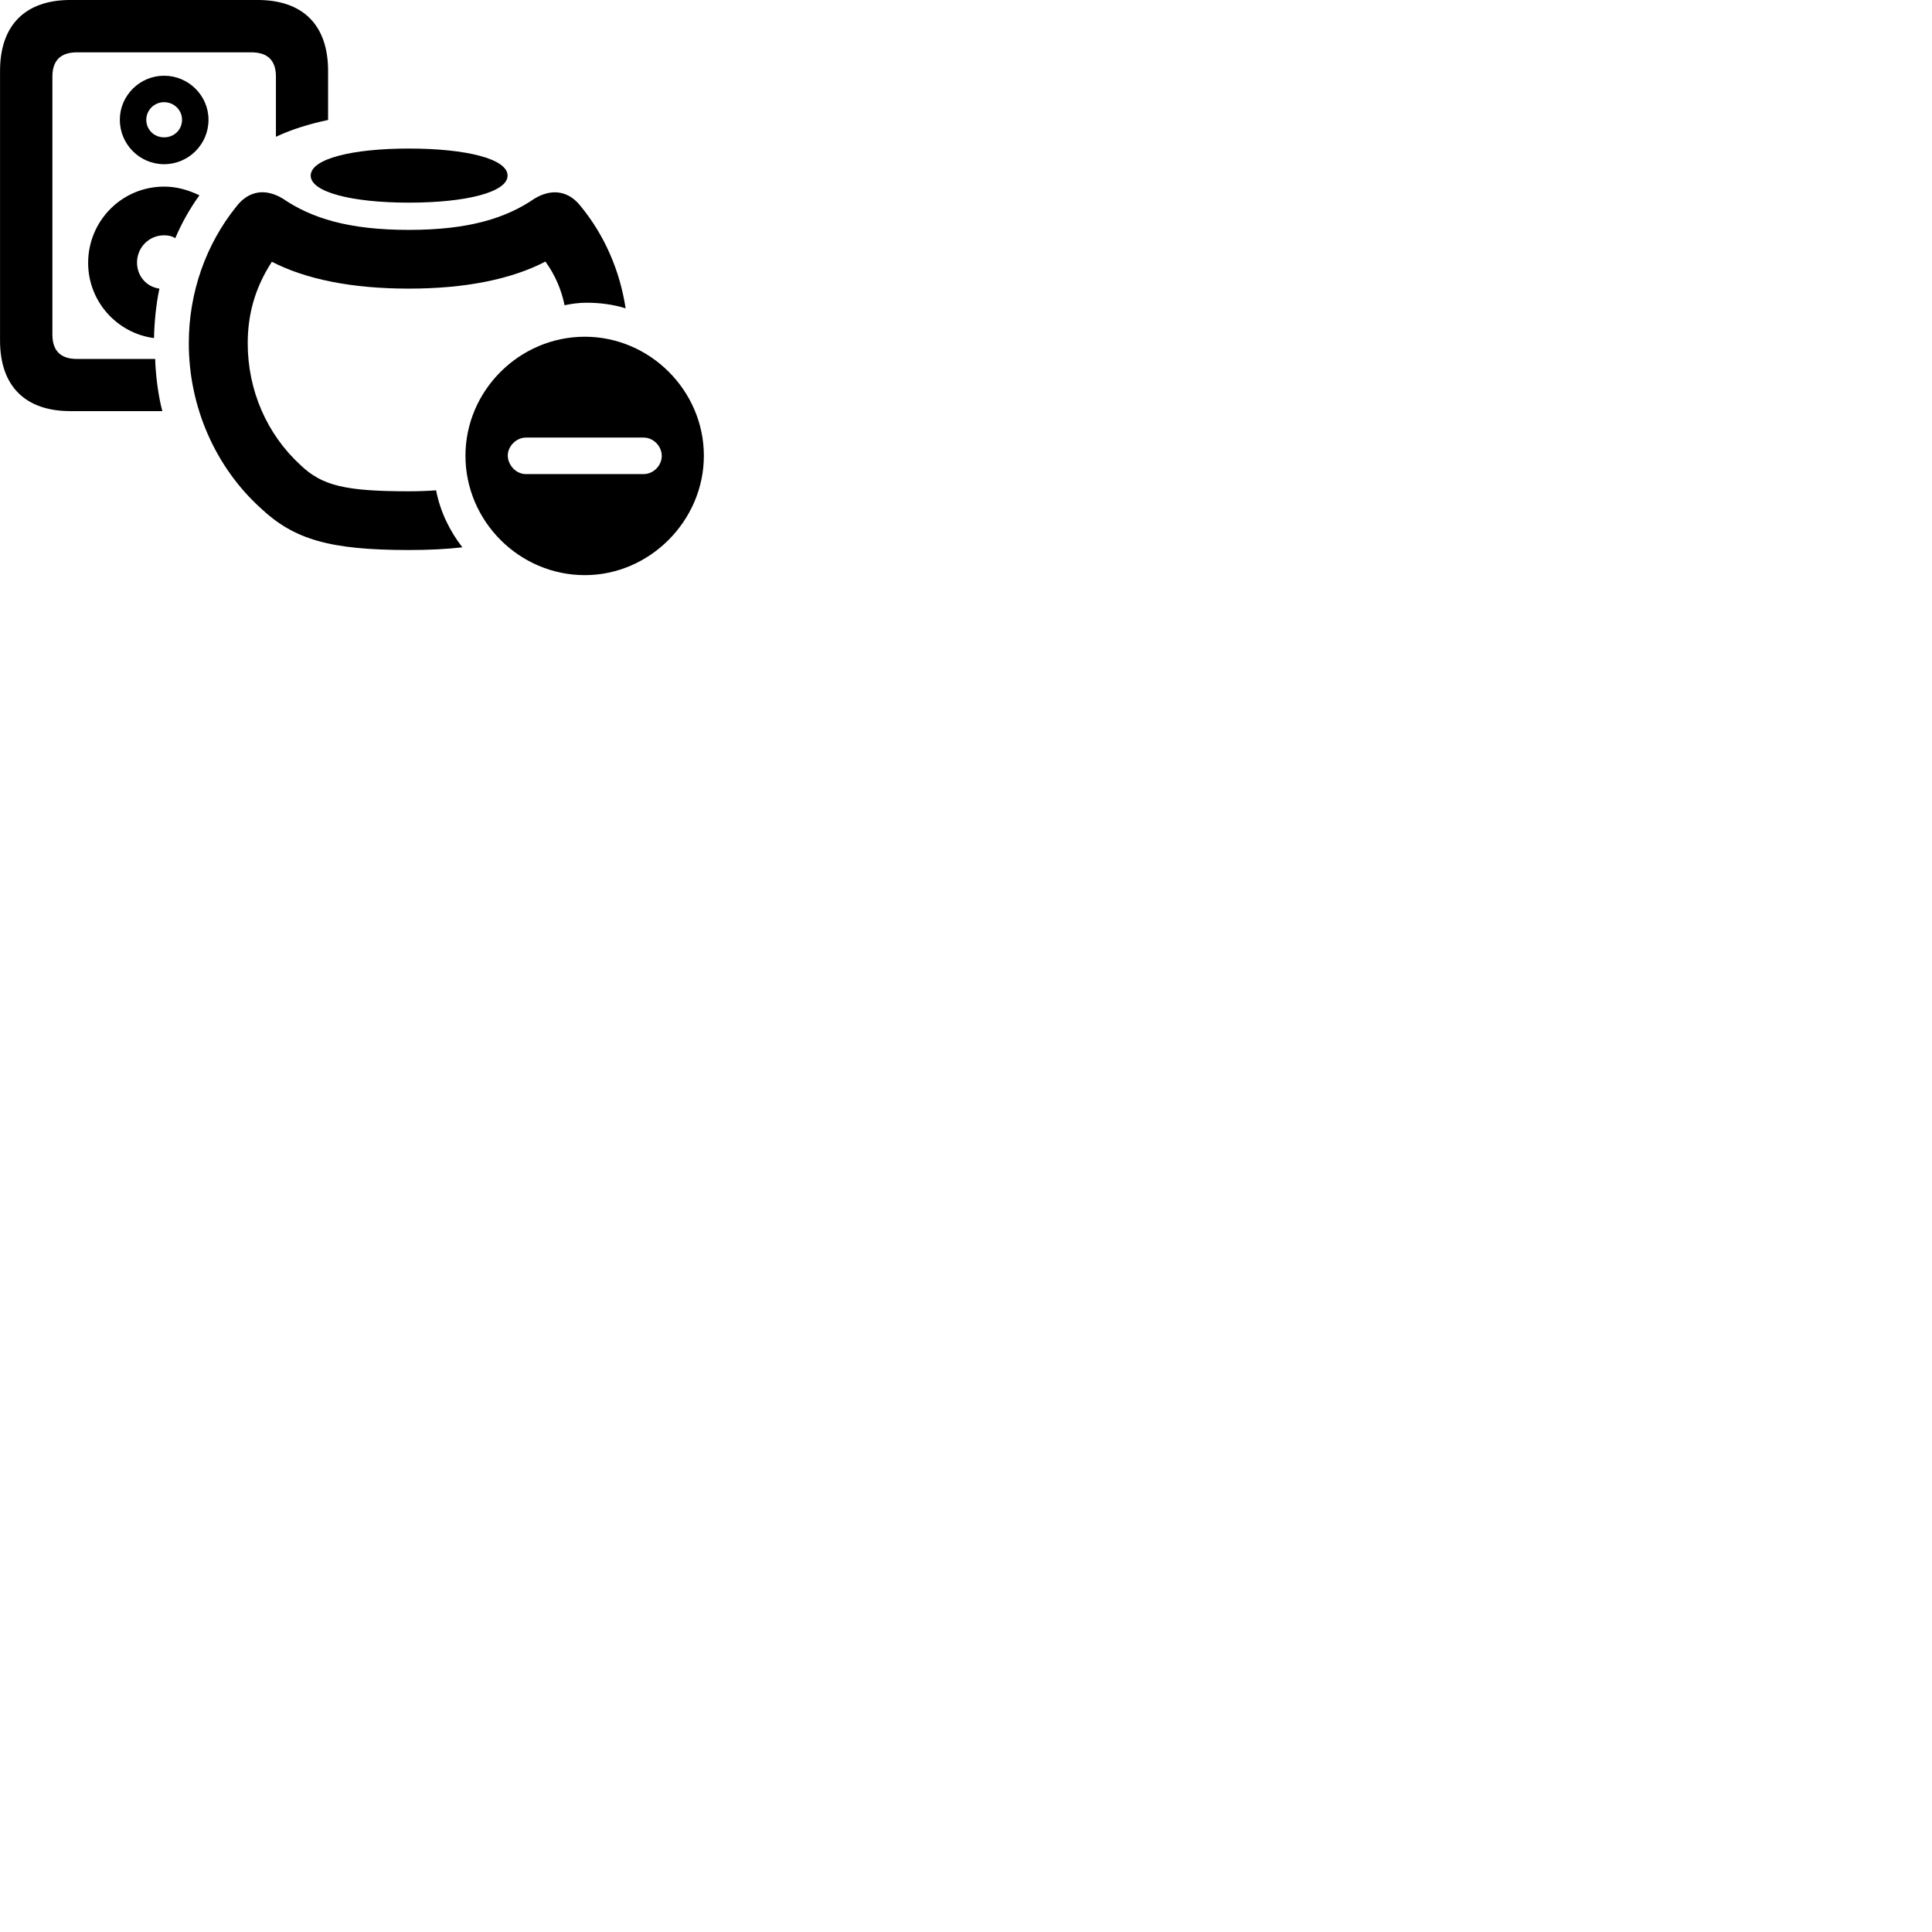 
        <svg xmlns="http://www.w3.org/2000/svg" viewBox="0 0 100 100">
            <path d="M3.642 21.279H8.402C8.182 20.459 8.052 19.369 8.032 18.579H3.982C3.122 18.579 2.712 18.139 2.712 17.319V3.959C2.712 3.149 3.122 2.709 3.982 2.709H13.012C13.872 2.709 14.282 3.149 14.282 3.959V7.079C15.092 6.699 15.992 6.419 16.982 6.209V3.669C16.982 1.309 15.692 -0.001 13.332 -0.001H3.642C1.302 -0.001 0.002 1.309 0.002 3.669V17.629C0.002 19.979 1.302 21.279 3.642 21.279ZM8.492 8.499C9.762 8.499 10.792 7.469 10.792 6.199C10.792 4.949 9.762 3.919 8.492 3.919C7.232 3.919 6.202 4.949 6.202 6.199C6.202 7.469 7.232 8.499 8.492 8.499ZM8.492 7.109C7.982 7.109 7.572 6.719 7.572 6.199C7.572 5.699 7.982 5.289 8.492 5.289C9.012 5.289 9.422 5.699 9.422 6.199C9.422 6.719 9.012 7.109 8.492 7.109ZM21.162 10.489C24.122 10.489 26.272 9.949 26.272 9.089C26.272 8.219 24.122 7.689 21.162 7.689C18.232 7.689 16.082 8.219 16.082 9.089C16.082 9.949 18.232 10.489 21.162 10.489ZM4.562 13.609C4.562 15.599 6.052 17.249 7.972 17.499C7.982 16.749 8.082 15.699 8.252 14.939C7.582 14.849 7.092 14.289 7.092 13.589C7.092 12.809 7.712 12.179 8.492 12.179C8.712 12.179 8.902 12.219 9.072 12.329C9.412 11.529 9.832 10.789 10.322 10.109C9.712 9.819 9.132 9.659 8.492 9.659C6.312 9.659 4.562 11.429 4.562 13.609ZM21.162 28.469C22.242 28.469 23.142 28.419 23.932 28.329C23.272 27.479 22.782 26.469 22.572 25.379C22.162 25.409 21.692 25.429 21.162 25.429C17.872 25.429 16.672 25.139 15.562 24.079C13.802 22.469 12.822 20.189 12.822 17.769C12.822 16.339 13.162 14.949 14.072 13.549C15.822 14.449 18.192 14.939 21.162 14.939C24.102 14.939 26.482 14.449 28.232 13.539C28.742 14.249 29.062 15.009 29.222 15.799C29.602 15.719 29.972 15.669 30.362 15.669C31.062 15.669 31.732 15.759 32.382 15.959C32.082 13.989 31.282 12.169 30.062 10.679C29.442 9.879 28.562 9.729 27.652 10.289C26.192 11.289 24.272 11.899 21.162 11.899C18.032 11.899 16.122 11.289 14.652 10.289C13.742 9.729 12.872 9.869 12.242 10.679C10.652 12.649 9.772 15.149 9.772 17.769C9.772 21.049 11.142 24.179 13.512 26.319C15.222 27.919 17.062 28.469 21.162 28.469ZM30.272 29.769C33.632 29.769 36.432 26.949 36.432 23.589C36.432 20.219 33.642 17.429 30.272 17.429C26.882 17.429 24.092 20.219 24.092 23.589C24.092 26.979 26.882 29.769 30.272 29.769ZM27.222 24.539C26.722 24.539 26.302 24.099 26.282 23.599C26.272 23.099 26.722 22.649 27.222 22.649H33.312C33.822 22.649 34.252 23.089 34.252 23.599C34.252 24.099 33.822 24.539 33.312 24.539Z" />
        </svg>
    